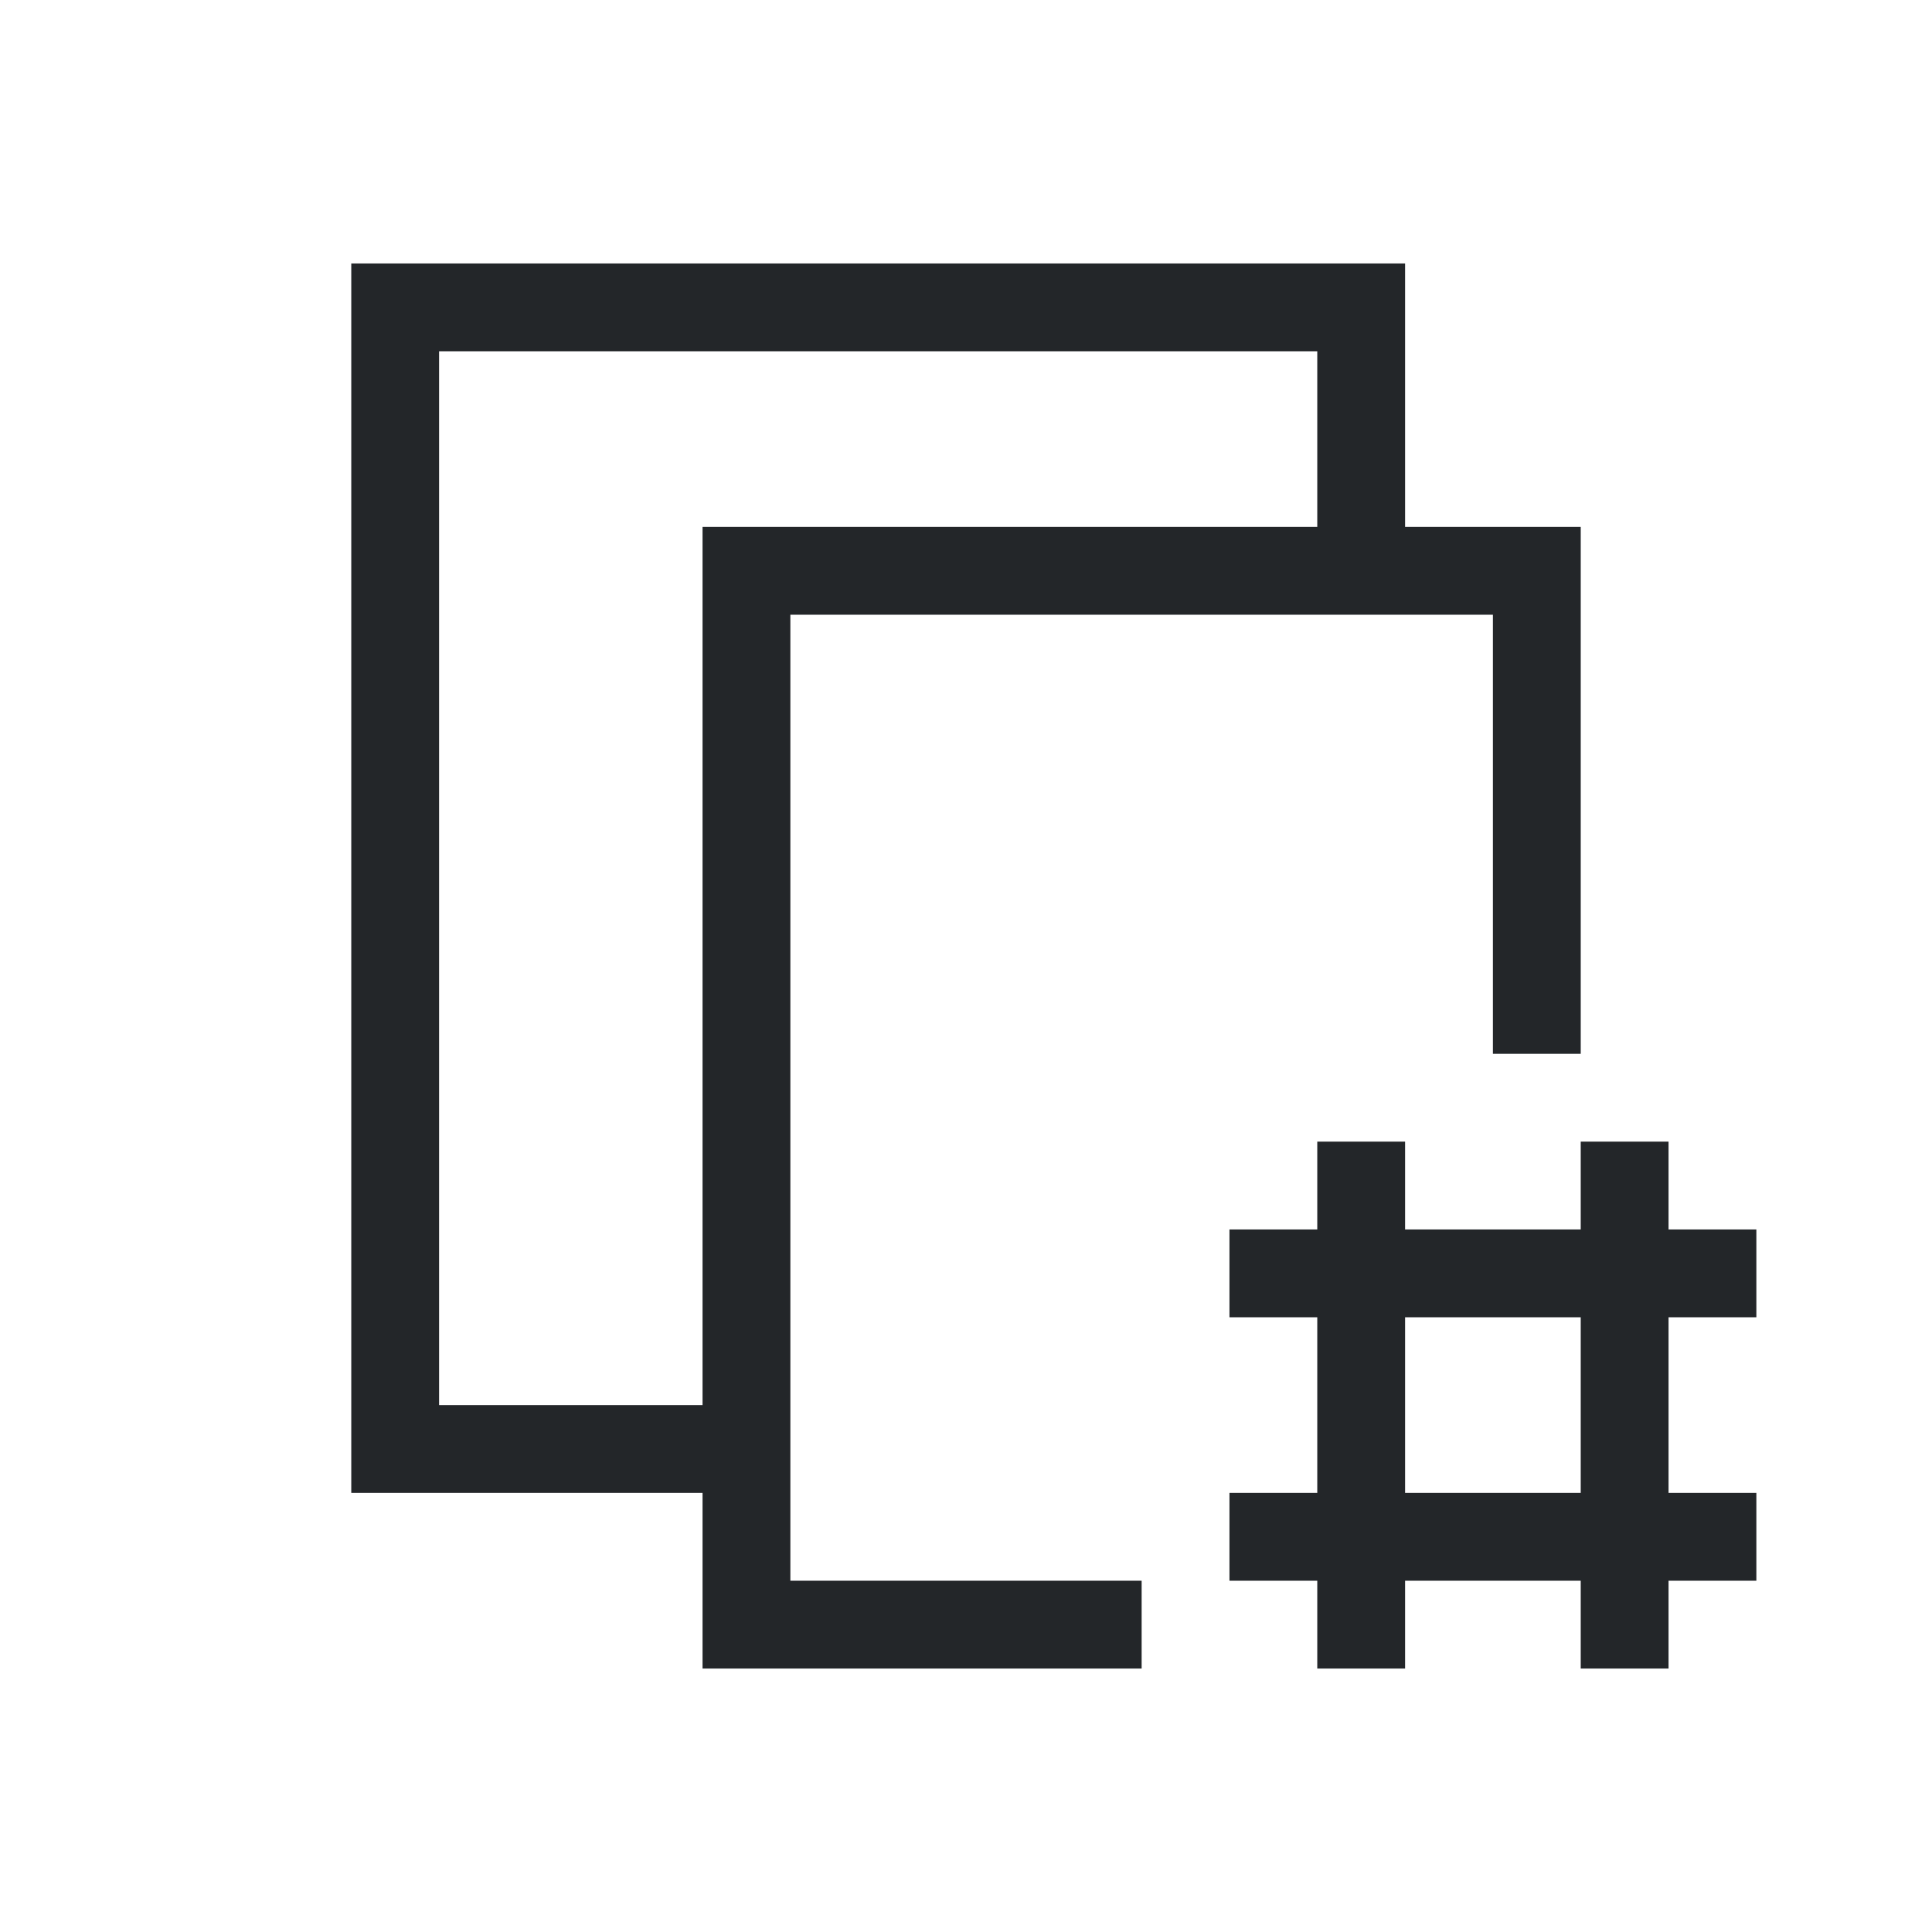 <svg xmlns="http://www.w3.org/2000/svg" viewBox="0 0 22 22">
  <defs id="defs3051">
    <style type="text/css" id="current-color-scheme">
      .ColorScheme-Text {
        color:#232629;
      }
      </style>
  </defs>
 <path 
    style="fill:currentColor;fill-opacity:1;stroke:none" 
    d="M 4 3 L 4 4 L 4 17 L 5 17 L 7 17 L 8 17 L 8 18 L 8 19 L 13 19 L 13 18 L 9 18 L 9 7 L 17 7 L 17 12 L 18 12 L 18 7 L 18 6 L 16 6 L 16 3 L 15 3 L 5 3 L 4 3 z M 5 4 L 15 4 L 15 6 L 8 6 L 8 7 L 8 16 L 7 16 L 5 16 L 5 4 z M 15 13 L 15 14 L 14 14 L 14 15 L 15 15 L 15 17 L 14 17 L 14 18 L 15 18 L 15 19 L 16 19 L 16 18 L 18 18 L 18 19 L 19 19 L 19 18 L 20 18 L 20 17 L 19 17 L 19 15 L 20 15 L 20 14 L 19 14 L 19 13 L 18 13 L 18 14 L 16 14 L 16 13 L 15 13 z M 16 15 L 18 15 L 18 17 L 16 17 L 16 15 z "
    class="ColorScheme-Text"
    />  
</svg>
